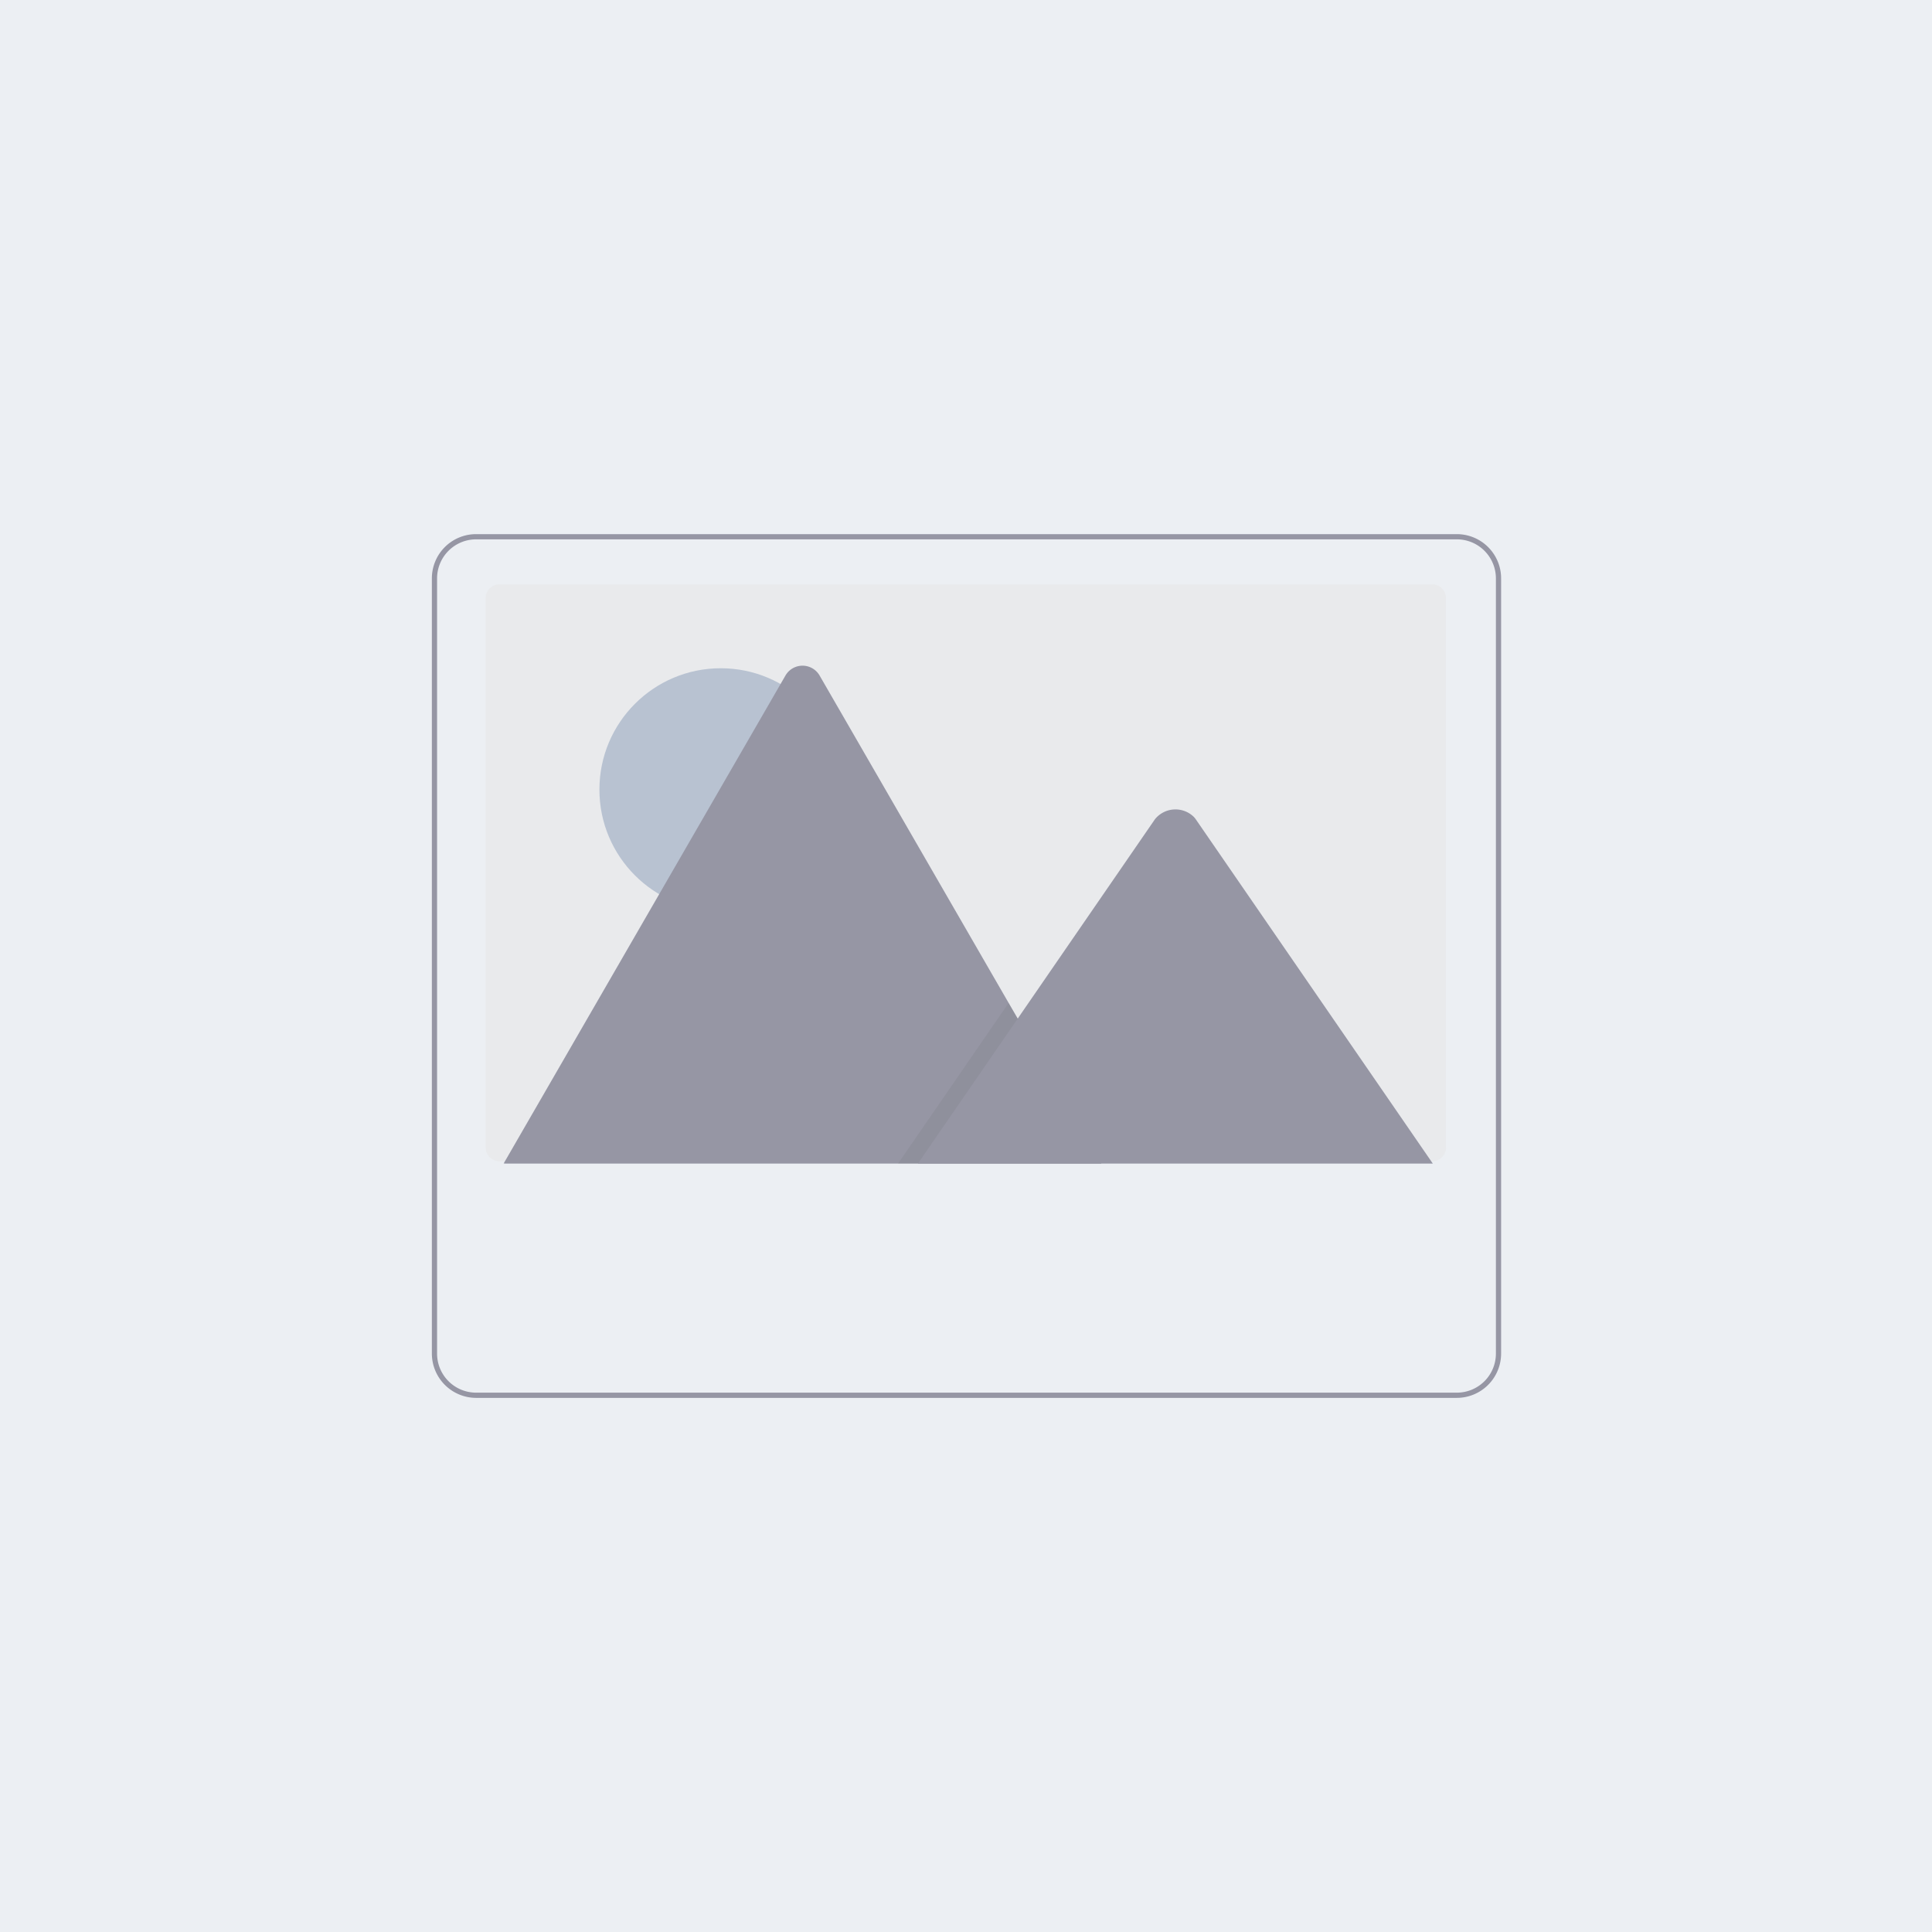 <svg xmlns="http://www.w3.org/2000/svg" width="170" height="170" viewBox="0 0 170 170"><g transform="translate(-115 -1163)"><rect width="170" height="170" transform="translate(115 1163)" fill="#8496b0" opacity="0.15"/><g transform="translate(153 992)" opacity="0.5"><path d="M214.3,384.21v48.346a1.217,1.217,0,0,1-1.216,1.217H131.014a1.025,1.025,0,0,1-.174-.014,1.216,1.216,0,0,1-1.043-1.2V384.21a1.217,1.217,0,0,1,1.216-1.217h82.071a1.217,1.217,0,0,1,1.217,1.216Z" transform="translate(-125.063 -160.582)" fill="#e6e6e6"/><circle cx="10.678" cy="10.678" r="10.678" transform="translate(14.743 229.8)" fill="#8496b0"/><path d="M187.7,450.744H135.316a1.068,1.068,0,0,1-.2-.016L159.9,407.814a1.735,1.735,0,0,1,3.02,0l16.628,28.8.8,1.378Z" transform="translate(-128.794 -177.359)" fill="#3f3d56"/><path d="M154.985,370.006H137.1l8.78-12.753.632-.919.316-.46.8,1.378Z" transform="translate(-96.078 -96.621)" opacity="0.2"/><path d="M302.215,480.367H256.906l8.78-12.753.632-.919,11.441-16.62a2.315,2.315,0,0,1,3.436-.205,2.074,2.074,0,0,1,.165.205Z" transform="translate(-214.139 -206.981)" fill="#3f3d56"/><path d="M207.832,370.825a3.9,3.9,0,0,0-3.663-2.575h-86.3a3.89,3.89,0,0,0-3.892,3.892v68.217a3.9,3.9,0,0,0,3.892,3.892h86.3a3.9,3.9,0,0,0,3.892-3.892V372.142a3.862,3.862,0,0,0-.229-1.316Zm-.229,69.533a3.438,3.438,0,0,1-3.434,3.434h-86.3a3.438,3.438,0,0,1-3.434-3.434V372.142a3.438,3.438,0,0,1,3.434-3.434h86.3a3.438,3.438,0,0,1,3.434,3.434Z" transform="translate(-113.976 -150.25)" fill="#3f3d56"/></g></g></svg>